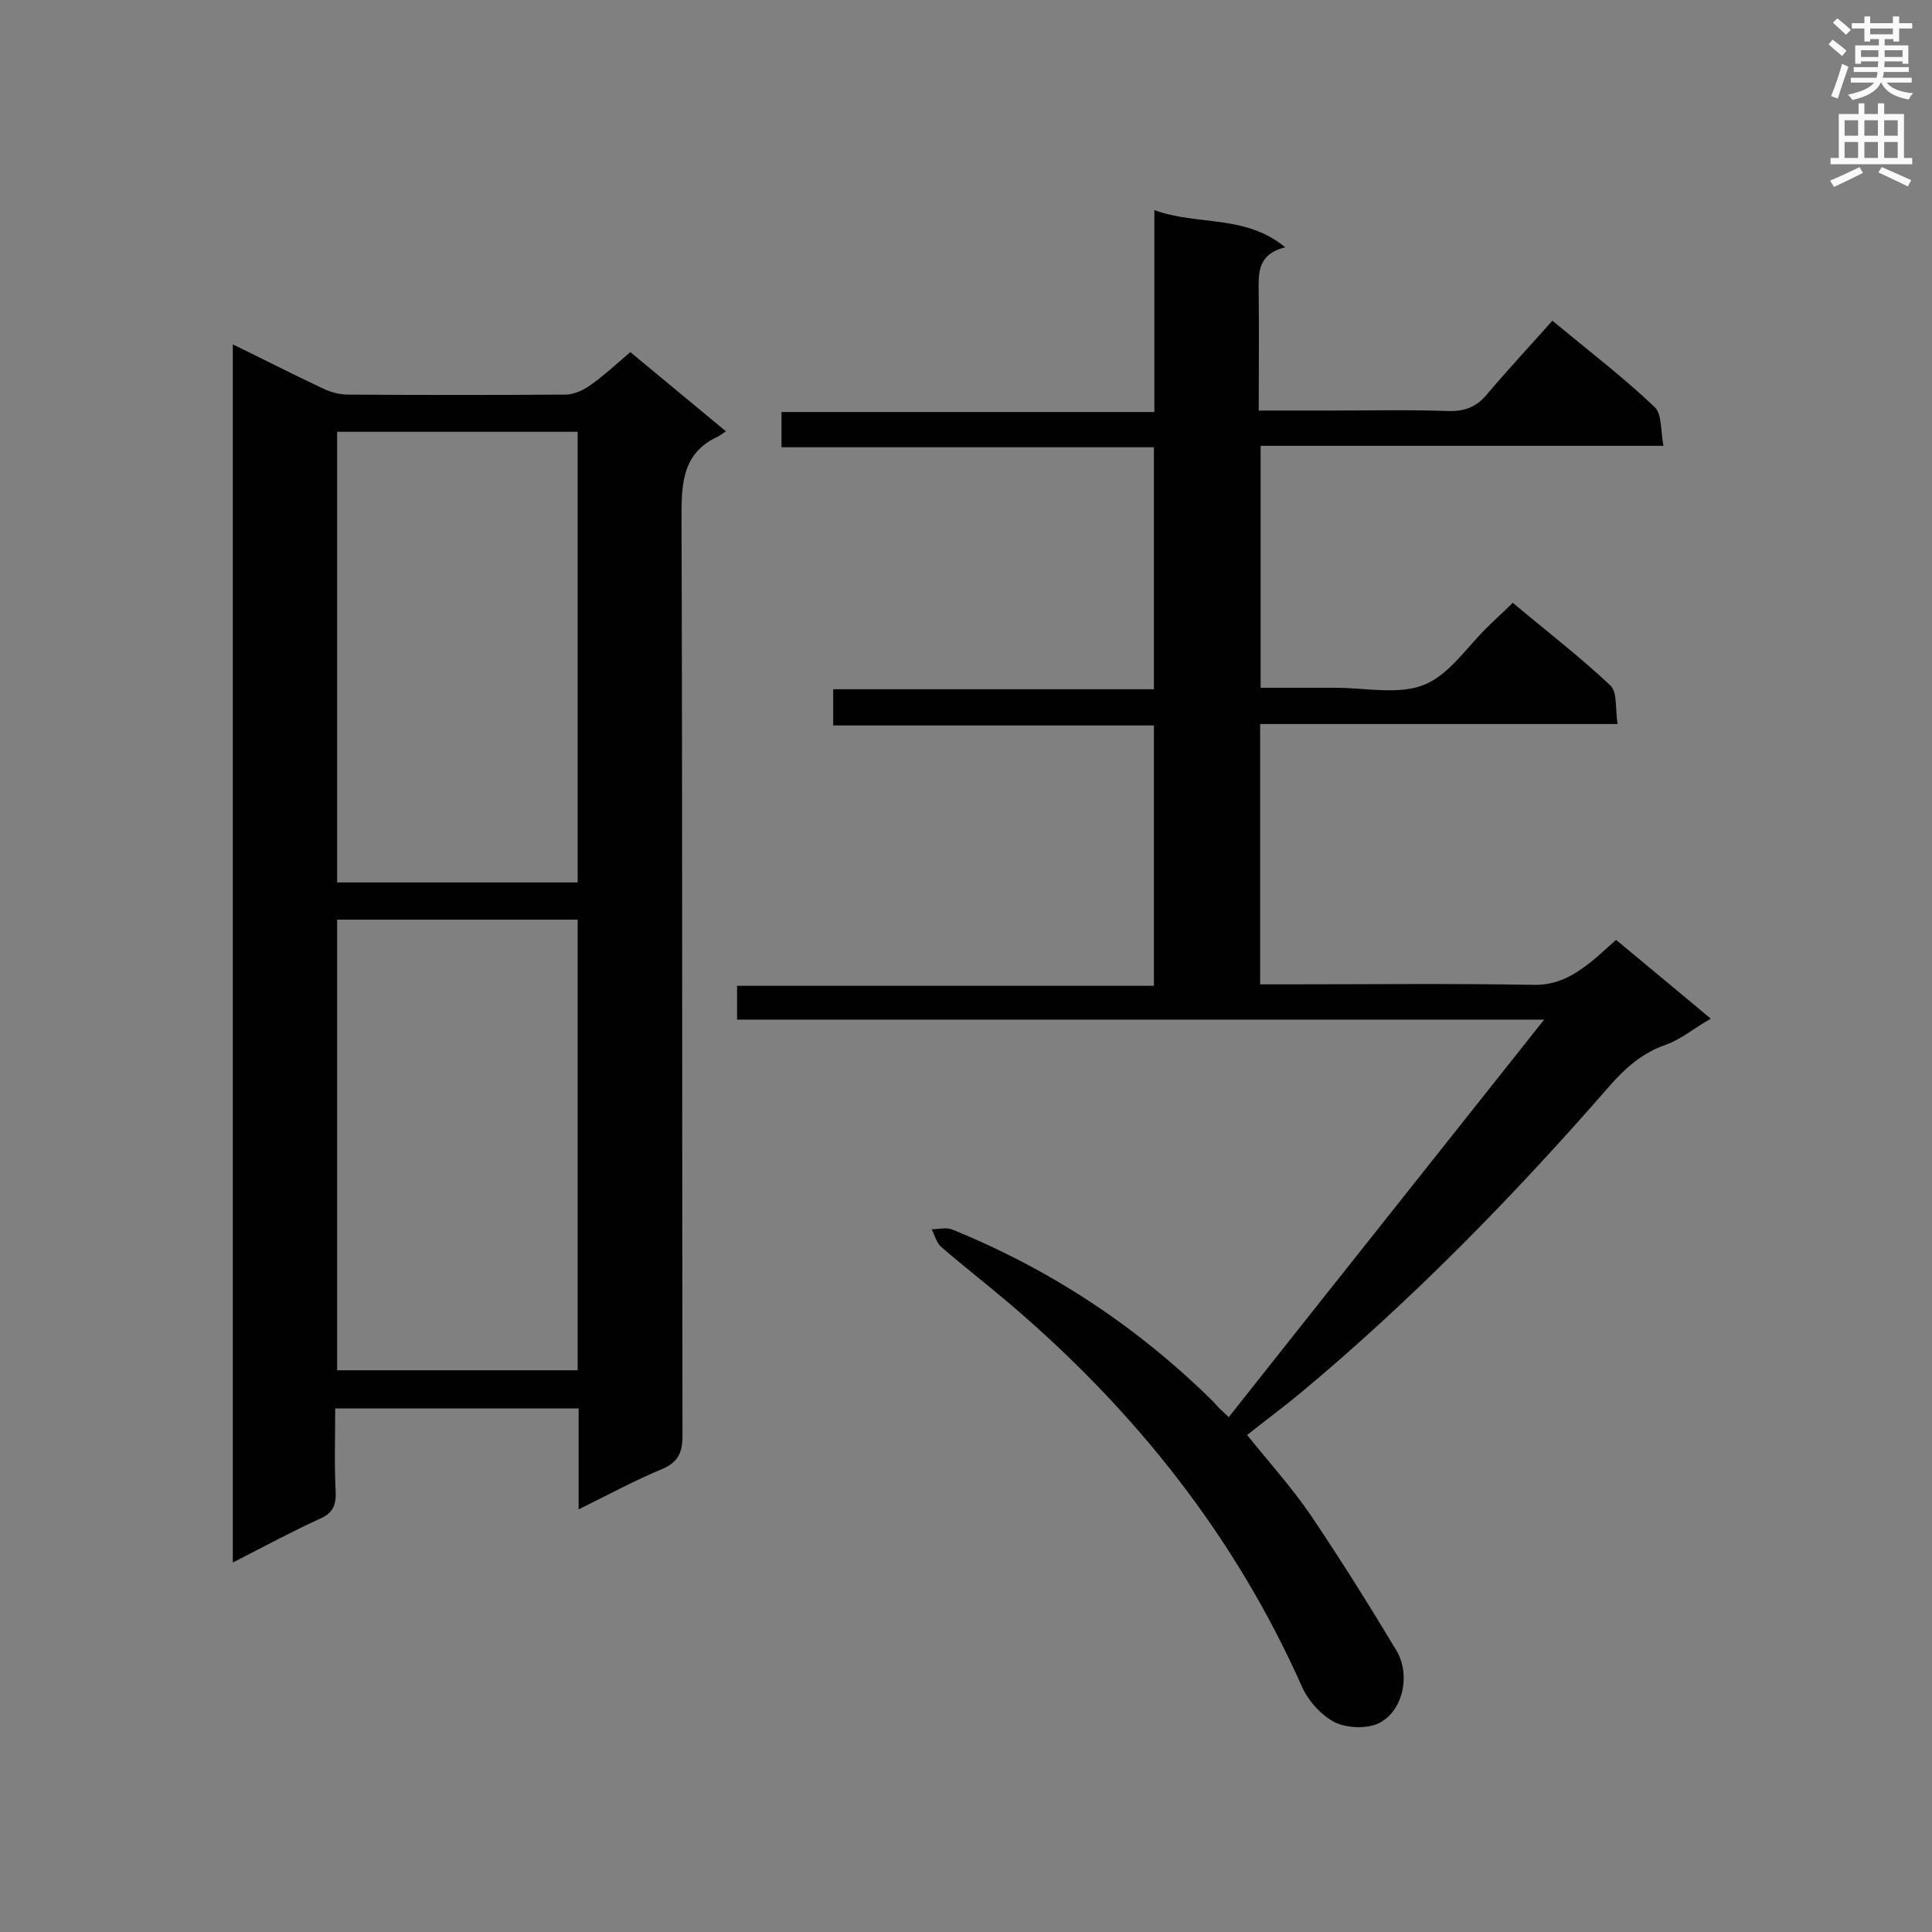 <svg enable-background="new 0 0 400 400" viewBox="0 0 400 400" xmlns="http://www.w3.org/2000/svg"><rect x="0" y="0" width="400" height="400" fill="#808080" stroke="none"/><path d="m254.4 293.4c21.6-27.3 43.1-54.3 65.3-82.3-56.6 0-111.7 0-167.1 0 0-2.4 0-4.5 0-7h86.3c0-18.1 0-35.7 0-53.9-22 0-44 0-66.4 0 0-2.7 0-4.9 0-7.5h66.4c0-16.8 0-33.1 0-50.1-25.7 0-51.3 0-77.1 0 0-2.7 0-4.7 0-7.3h77.2c0-13.9 0-27.4 0-41.8 9 3.3 18.7.8 27.1 7.7-6.1 1.5-5.5 5.8-5.5 9.9.1 7.8 0 15.6 0 23.9h14.8c8.1 0 16.3-.2 24.4.1 3.4.1 5.9-.8 8.1-3.5 4.3-5.1 8.9-10 13.5-15.2 8 6.6 14.9 11.9 21.2 17.9 1.5 1.4 1.2 4.9 1.8 8-28.3 0-55.7 0-83.4 0v50.1h15.6c6.1 0 12.9 1.5 18.2-.6s9-8 13.4-12.2c1.5-1.5 3.1-2.9 5-4.8 6.8 5.7 13.8 11.1 20.2 17.1 1.5 1.4 1 4.9 1.5 8-25.1 0-49.4 0-74 0v53.9h4.8c17.3 0 34.5-.2 51.8.1 4.8.1 8.2-1.9 11.6-4.5 1.8-1.4 3.4-3 5.5-4.8 6.5 5.4 12.9 10.7 19.6 16.3-3.5 2-6.2 4.3-9.3 5.4-4.9 1.7-8.4 4.8-11.8 8.7-19.7 22.6-40.6 44-63.6 63.2-3.6 3-7.4 5.8-11.3 8.9 4.5 5.6 9.2 10.8 13.1 16.5 6.2 9.2 12.1 18.6 17.8 28.1 3 5 1.4 12.5-3.5 15-2.5 1.3-6.7 1.1-9.2-.1-2.8-1.4-5.5-4.4-6.8-7.3-13.9-31.3-34.7-57.4-60.7-79.5-4.7-4-9.5-7.7-14.1-11.7-.9-.8-1.3-2.4-1.9-3.6 1.4 0 2.9-.4 4.1 0 20.5 8.3 38.5 20.2 54.2 35.7.9 1.1 1.8 1.9 3.2 3.2z" fill="#010101"/><path d="m119.8 312.5c0-7.4 0-14 0-20.9-16.8 0-33.3 0-50.4 0 0 5.8-.2 11.6.1 17.4.1 2.9-.8 4.4-3.4 5.5-5.9 2.7-11.6 5.8-17.9 9 0-84.3 0-168 0-252.2 6.4 3.1 12.4 6.2 18.6 9.1 1.6.8 3.5 1.3 5.3 1.3 15 .1 29.9.1 44.9 0 1.8 0 3.8-.9 5.3-2 2.8-2 5.3-4.3 8.2-6.8 6.5 5.4 12.9 10.7 19.8 16.4-.8.5-1.2.9-1.7 1.1-7.1 3.3-7.5 9.3-7.5 16.2.2 63.6.1 127.2.2 190.7 0 3.4-.9 5.4-4.1 6.8-5.8 2.4-11.3 5.4-17.4 8.4zm-.2-223.1c-16.8 0-33.2 0-49.8 0v93.3h49.8c0-31.2 0-62 0-93.3zm0 194.3c0-31.2 0-62.2 0-93.3-16.7 0-33.1 0-49.8 0v93.3z" fill="#010101"/><g fill="#fafafb"><path d="m378.6 9.2.8-1c.9.7 1.9 1.4 2.9 2.3l-.9 1.1c-1.1-.9-2-1.7-2.8-2.4zm.5 10.7c.9-2.1 1.6-4.3 2.3-6.7.4.2.8.4 1.3.6-.7 2.1-1.5 4.3-2.2 6.6zm.4-15.2.9-.9c1 .8 2 1.6 2.8 2.4l-1 1c-1-.9-1.9-1.8-2.7-2.5zm12.5-1.3h1.2v1.4h2.7v1.1h-2.7v2.7h-1.2v-.5h-1.8v1.3h4.9v3.8h-1.2v-.5h-3.7c0 .4-.1.9-.1 1.2h5.1v1h-5.2c0 .5-.1.9-.2 1.2h6v1h-5.2c1.1 1.3 2.9 2 5.5 2.2-.4.4-.7.8-.9 1.3-2.9-.5-4.8-1.6-5.7-3.5h-.1c-.8 1.7-2.7 2.9-5.9 3.6-.2-.4-.6-.8-.9-1.1 2.8-.6 4.6-1.4 5.4-2.5h-4.8v-1h5.3c.1-.3.2-.7.2-1.2h-4.9v-1h5c0-.4 0-.8.1-1.2h-3.6v.5h-1.2v-3.8h4.9v-1.3h-1.8v.5h-1.2v-2.7h-2.6v-1.1h2.6v-1.4h1.2v1.4h4.7v-1.4zm-6.7 8.4h3.6c0-.4 0-.9 0-1.4h-3.6zm1.9-4.7h4.7v-1.2h-4.7zm6.7 3.3h-3.7v1.4h3.7z"/><path d="m384.7 21.4h1.3v2.2h2.8v-2.2h1.3v2.2h4.1v9.1h1.7v1.3h-16.9v-1.3h1.7v-9.1h4.1v-2.2zm.3 13.2.7 1.2c-1.8.9-3.8 1.9-6 2.9-.2-.4-.5-.8-.8-1.3 2.4-1 4.4-2 6.1-2.8zm-3.1-6.5h2.8v-3.2h-2.8zm0 4.6h2.8v-3.3h-2.8zm4.1-4.6h2.8v-3.2h-2.8zm0 4.6h2.8v-3.3h-2.8zm3.6 1.9c2.1.9 4.1 1.8 6.1 2.7l-.7 1.3c-2.2-1.1-4.2-2-6.1-2.9zm3.3-9.7h-2.8v3.2h2.8zm-2.8 7.8h2.8v-3.3h-2.8z"/></g></svg>
